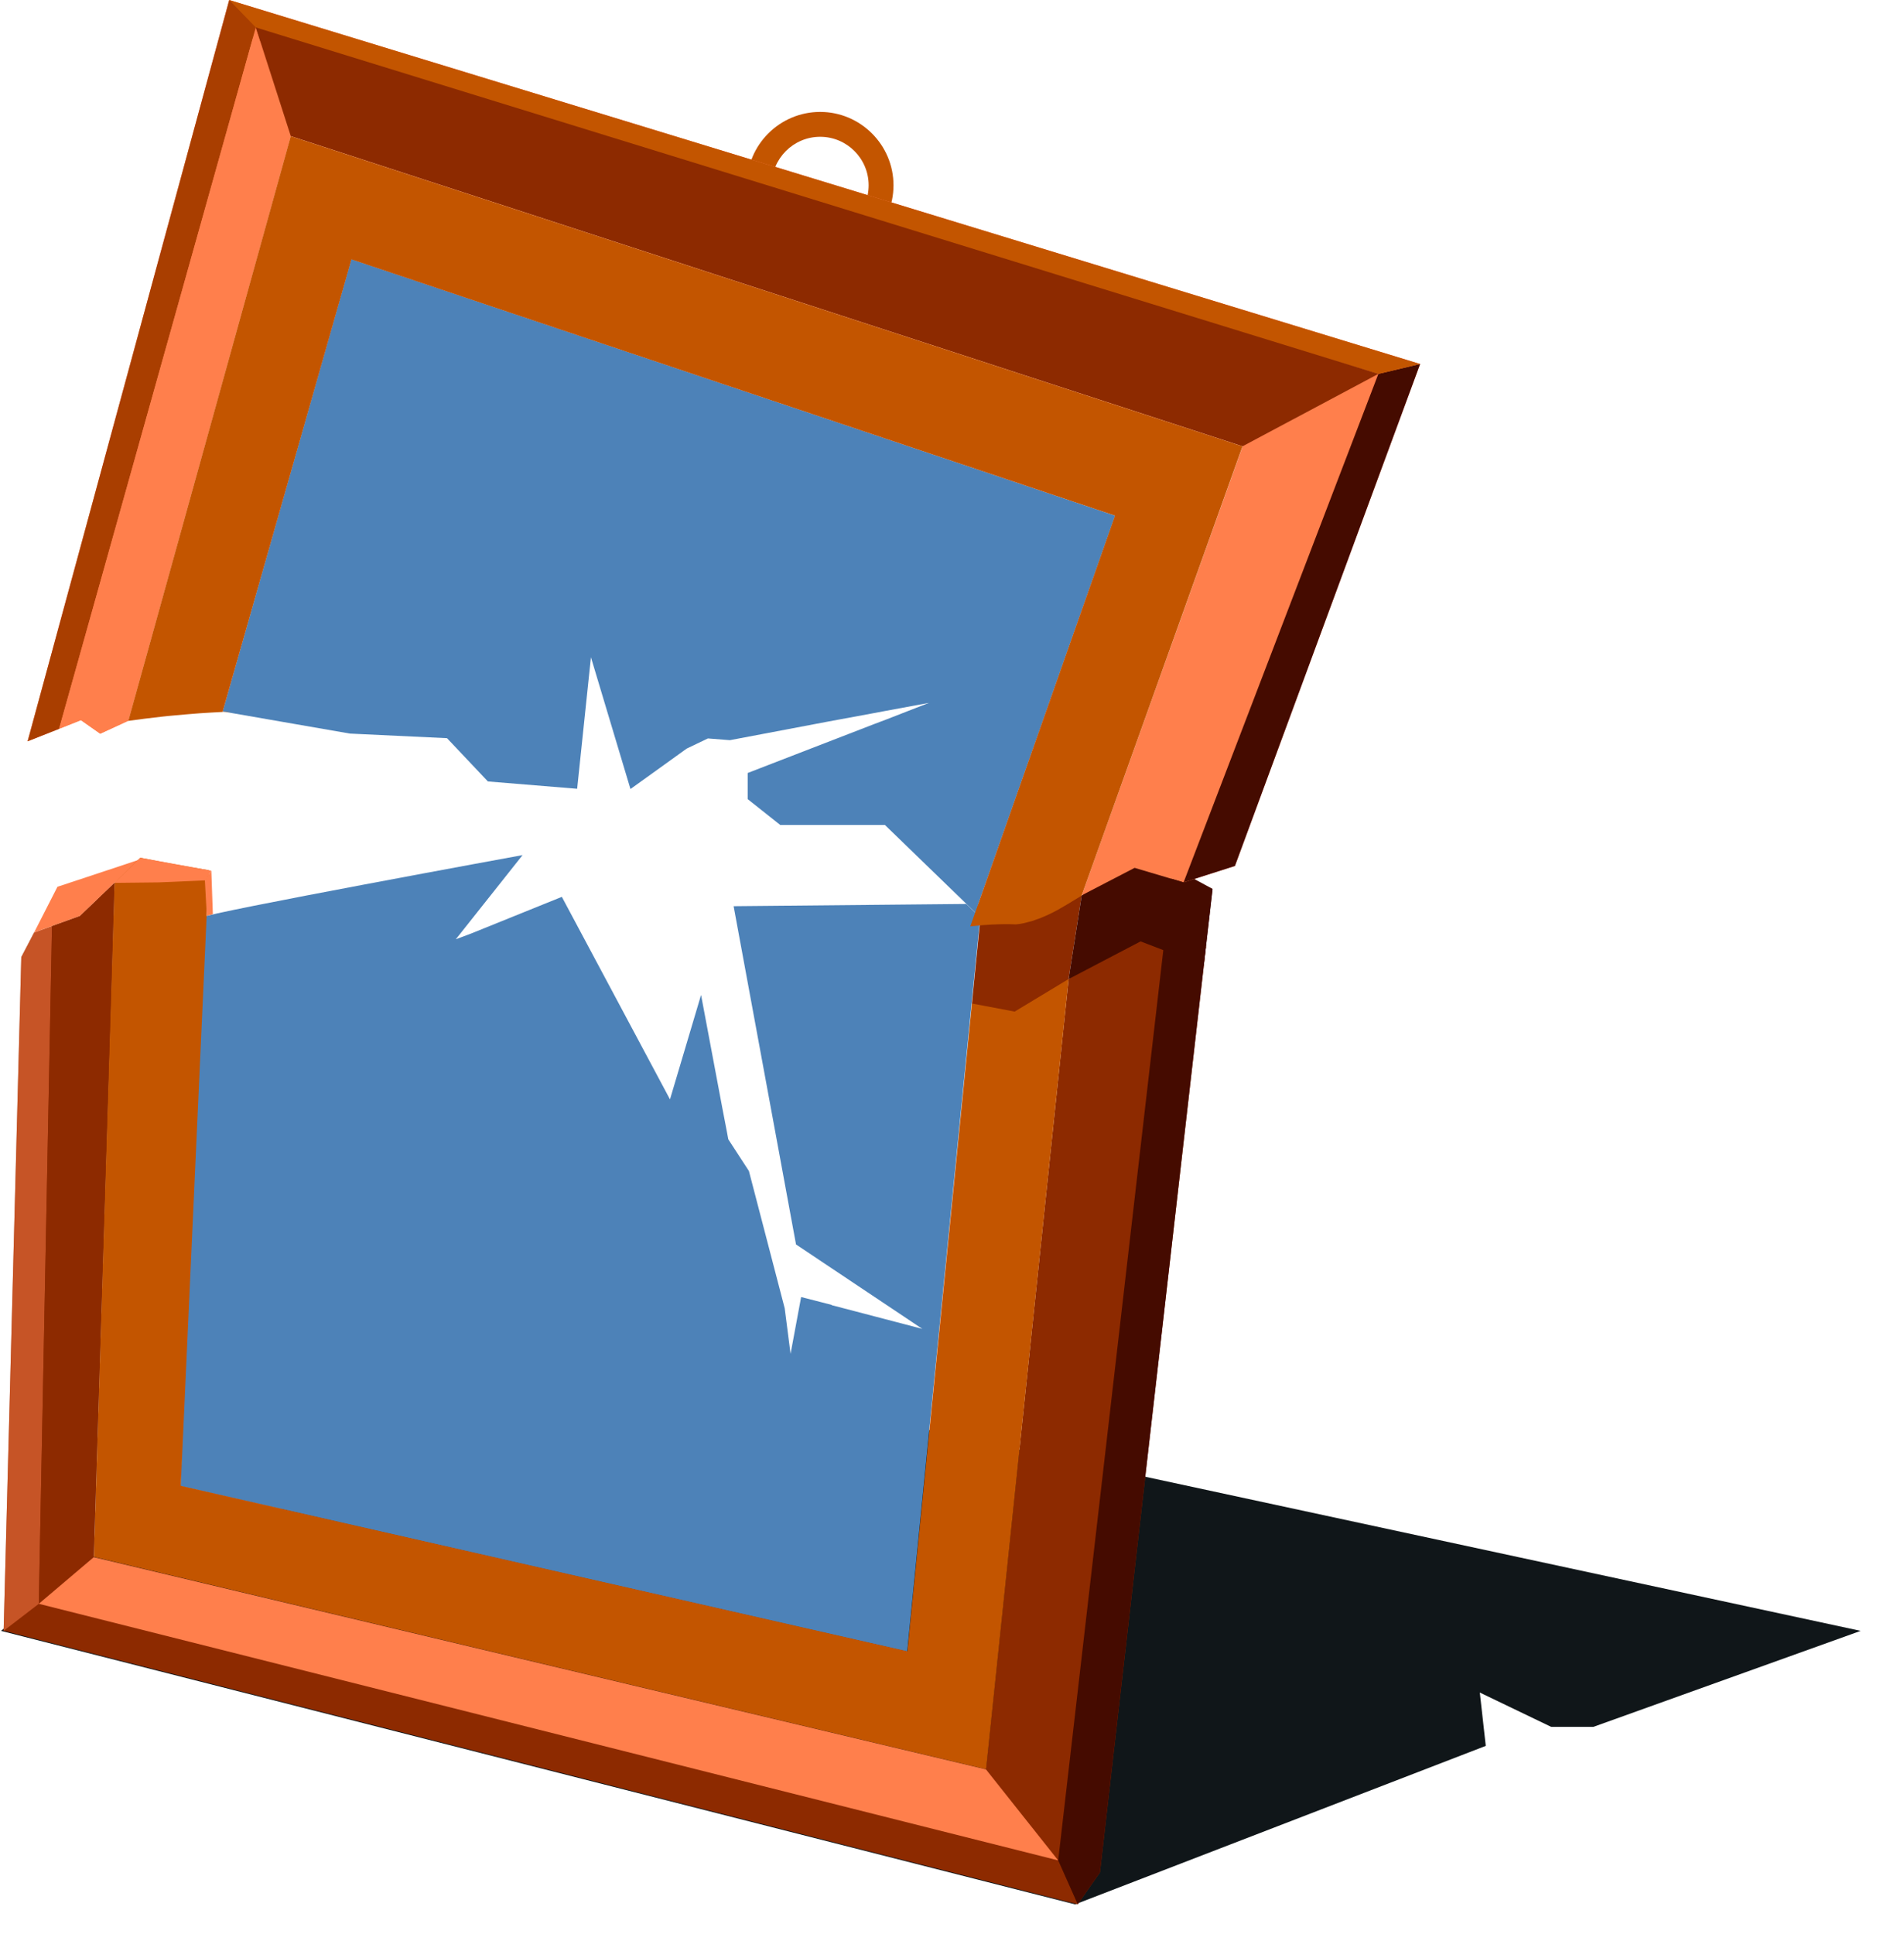 <svg width="128" height="130" viewBox="0 0 128 130" fill="none" xmlns="http://www.w3.org/2000/svg">
<path d="M125.086 109.622L50.298 93.512L6.128 104.667L0.069 109.622L72.275 128.006L99.884 117.352L99.483 113.767L104.279 116.073H107.12L125.086 109.622Z" fill="#101619"/>
<path d="M55.137 17.375C52.421 17.375 50.207 15.161 50.207 12.445C50.207 9.729 52.421 7.523 55.137 7.523C57.853 7.523 60.067 9.738 60.067 12.454C60.067 15.169 57.853 17.384 55.137 17.384V17.375ZM55.137 9.195C53.34 9.195 51.878 10.657 51.878 12.454C51.878 14.25 53.34 15.713 55.137 15.713C56.934 15.713 58.396 14.25 58.396 12.454C58.396 10.657 56.934 9.195 55.137 9.195Z" fill="#C35500"/>
<path d="M65.748 60.777V60.761L65.547 61.329L64.962 60.761L49.319 60.911L53.514 83.648L62.004 89.322L55.904 87.726V87.709L55.261 87.542L53.857 87.183L53.147 91.001L52.754 87.943L50.347 78.71L48.96 76.579L48.877 76.127L48.551 74.431L47.13 66.877L45.041 73.896L37.771 60.284L31.671 62.749L30.643 63.134L35.131 57.477C35.131 57.477 13.931 61.354 13.588 61.663L12.987 77.439L12.134 99.892L60.985 111.014L61.01 110.789L63.141 89.364L65.982 60.777H65.748Z" fill="#4D82B8"/>
<path d="M71.84 65.811L66.283 118.932L6.302 104.668L7.464 68.051L7.698 59.344L5.375 61.575L2.291 62.686L1.431 64.332L0.244 109.614L72.45 127.998L73.945 125.859L81.073 63.647L77.179 61.742L71.84 65.811Z" fill="#8D2A00"/>
<path d="M3.862 59.606L2.292 62.681L5.375 61.569L7.698 59.338L9.486 57.742L5.885 58.937L3.862 59.606Z" fill="#FF7F4C"/>
<path opacity="0.5" d="M3.495 62.254L2.609 107.803L0.244 109.617L1.431 64.335L2.291 62.688L3.495 62.254Z" fill="#FF7F4C"/>
<path d="M71.597 68.168L71.84 65.812L68.447 65.302L65.339 67.45L61.002 110.994L12.152 99.871L14.032 58.492C12.361 58.213 10.829 57.935 9.436 57.656L7.698 59.344L6.311 104.651L66.291 118.924L71.597 68.168Z" fill="#C35500"/>
<path d="M71.84 65.815L72.717 60.199L72.567 59.18L72.692 57.977L71.907 58.394C70.962 59.305 70.001 60.141 68.882 60.517C68.054 60.684 67.536 60.801 67.194 60.893L65.924 61.57L65.339 67.452L68.213 67.996L71.84 65.806V65.815Z" fill="#8D2A00"/>
<path d="M81.475 59.725L79.001 58.388L76.511 57.043L72.718 60.193L71.84 65.809L76.678 63.277L80.923 64.906L81.508 59.834L81.516 59.75L81.475 59.725Z" fill="#450B00"/>
<path d="M3.495 62.252L5.375 61.575L7.698 59.344L6.303 104.668L2.609 107.801L3.495 62.252Z" fill="#8D2A00"/>
<path d="M2.609 107.802L6.303 104.668L66.283 118.932L71.138 125.049L2.609 107.802Z" fill="#FF7F4C"/>
<path d="M8.625 48.449L19.547 9.15L83.538 29.999L72.717 60.181L76.277 58.334L79.569 59.312L83.02 58.209L95.471 24.467L15.41 0L1.857 49.828L5.441 48.407L6.737 49.318L8.625 48.449Z" fill="#FF7F4C"/>
<path d="M92.663 25.133L79.569 59.31L83.02 58.207L95.471 24.465L92.663 25.133Z" fill="#450B00"/>
<path d="M15.411 0L16.982 2.624L92.664 25.135L95.471 24.467L15.411 0Z" fill="#C35500"/>
<path d="M15.41 0L17.199 1.847L3.971 48.992L1.857 49.828L15.41 0Z" fill="#A93E00"/>
<path d="M3.971 48.989L5.441 48.404L6.737 49.315L8.625 48.446L10.087 43.165L19.547 9.147L17.198 1.844" fill="#FF7F4C"/>
<path d="M13.771 59.141L14.207 58.523L14.31 61.452L13.903 61.557L13.771 59.141Z" fill="#FF7F4C"/>
<path d="M7.698 59.344L10.69 59.311L13.792 59.176L14.199 58.525L9.428 57.656L7.69 59.344H7.698Z" fill="#FF7F4C"/>
<path d="M19.547 9.147L17.198 1.844L92.663 25.132L83.538 29.996L19.547 9.147Z" fill="#8D2A00"/>
<path d="M72.451 127.996L71.139 125.047L78.76 59.066L79.57 59.309L81.517 59.752L73.946 125.857L72.451 127.996Z" fill="#450B00"/>
<path d="M23.616 17.422L14.968 47.822L23.524 49.309L30.051 49.618L32.8 52.526L38.8 53.019L39.727 44.178L42.384 53.036L44.315 51.649L46.161 50.32L47.59 49.635L49.069 49.752L55.729 48.49L58.537 47.972L59.514 47.788L62.447 47.245L59.573 48.365L58.754 48.674L50.264 51.958V53.704L50.273 53.713V53.721L52.453 55.451H57.3H59.489L65.564 61.334L68.188 53.897L74.965 34.661L23.616 17.422Z" fill="#4D82B8"/>
<path d="M83.539 30.005L19.548 9.156L8.626 48.455C9.378 48.347 10.139 48.255 10.891 48.171C11.166 48.138 11.442 48.113 11.726 48.088C12.286 48.037 12.838 47.987 13.398 47.946C13.916 47.912 14.442 47.879 14.96 47.854C15.152 47.845 15.345 47.828 15.537 47.82C15.345 47.82 15.161 47.82 14.969 47.837L23.625 17.437L74.957 34.659L65.231 62.268C65.716 62.209 66.209 62.168 66.701 62.143H66.777C67.27 62.118 67.771 62.109 68.289 62.134C68.473 62.118 68.657 62.093 68.841 62.051C68.907 62.034 68.966 62.017 69.033 62.001C69.15 61.975 69.267 61.942 69.384 61.909C69.459 61.884 69.543 61.85 69.618 61.825C69.718 61.792 69.818 61.75 69.927 61.717C70.01 61.683 70.103 61.641 70.186 61.608C70.278 61.566 70.378 61.524 70.47 61.483C70.562 61.441 70.654 61.391 70.746 61.349C70.829 61.307 70.921 61.257 71.005 61.215C71.105 61.165 71.206 61.106 71.297 61.048C71.373 61.006 71.456 60.964 71.531 60.914C71.648 60.847 71.757 60.781 71.874 60.714C71.933 60.68 71.991 60.647 72.049 60.605C72.267 60.471 72.492 60.338 72.71 60.204L83.522 30.022V30.005H83.539Z" fill="#C35500"/>
</svg>
